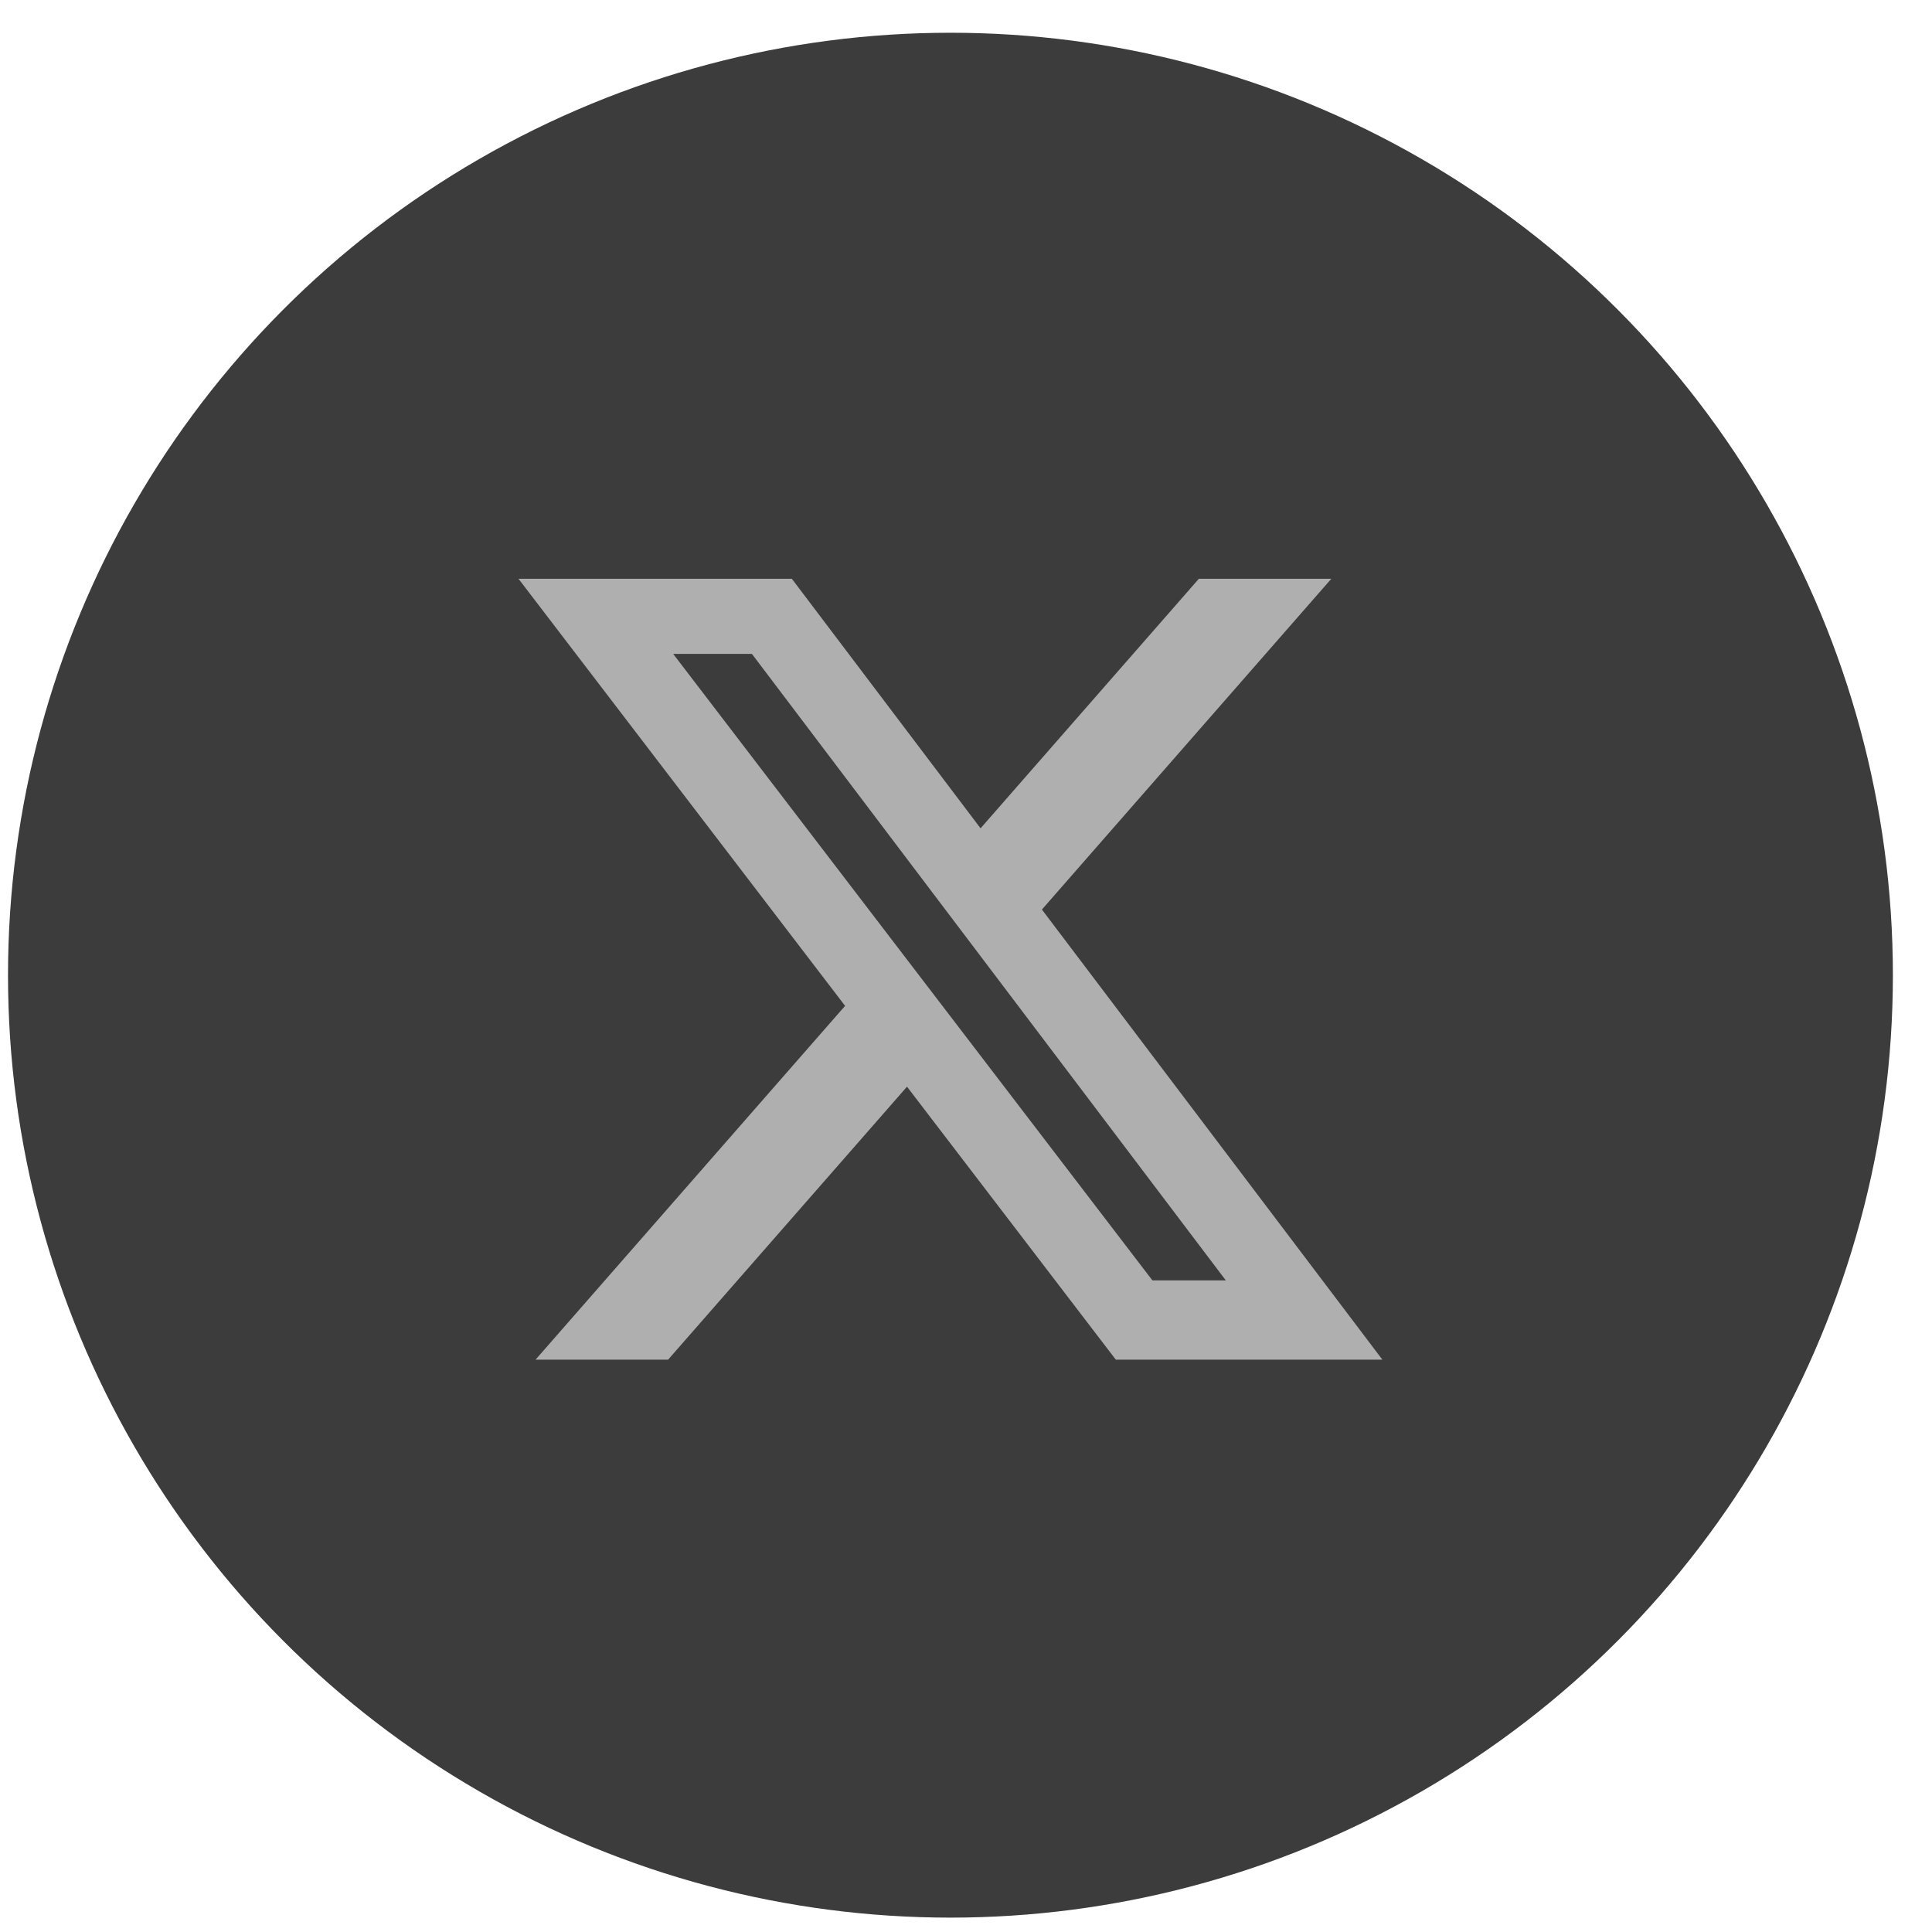 <svg width="41" height="41" viewBox="0 0 41 41" fill="none" xmlns="http://www.w3.org/2000/svg">
<circle cx="20.17" cy="20.695" r="20" fill="#3C3C3C"/>
<path d="M25.442 12.282H28.253L22.111 19.302L29.336 28.854H23.679L19.248 23.061L14.178 28.854H11.365L17.934 21.346L11.003 12.282H16.804L20.809 17.578L25.442 12.282ZM24.455 27.171H26.013L15.957 13.877H14.286L24.455 27.171Z" fill="#AFAFAF"/>
</svg>
